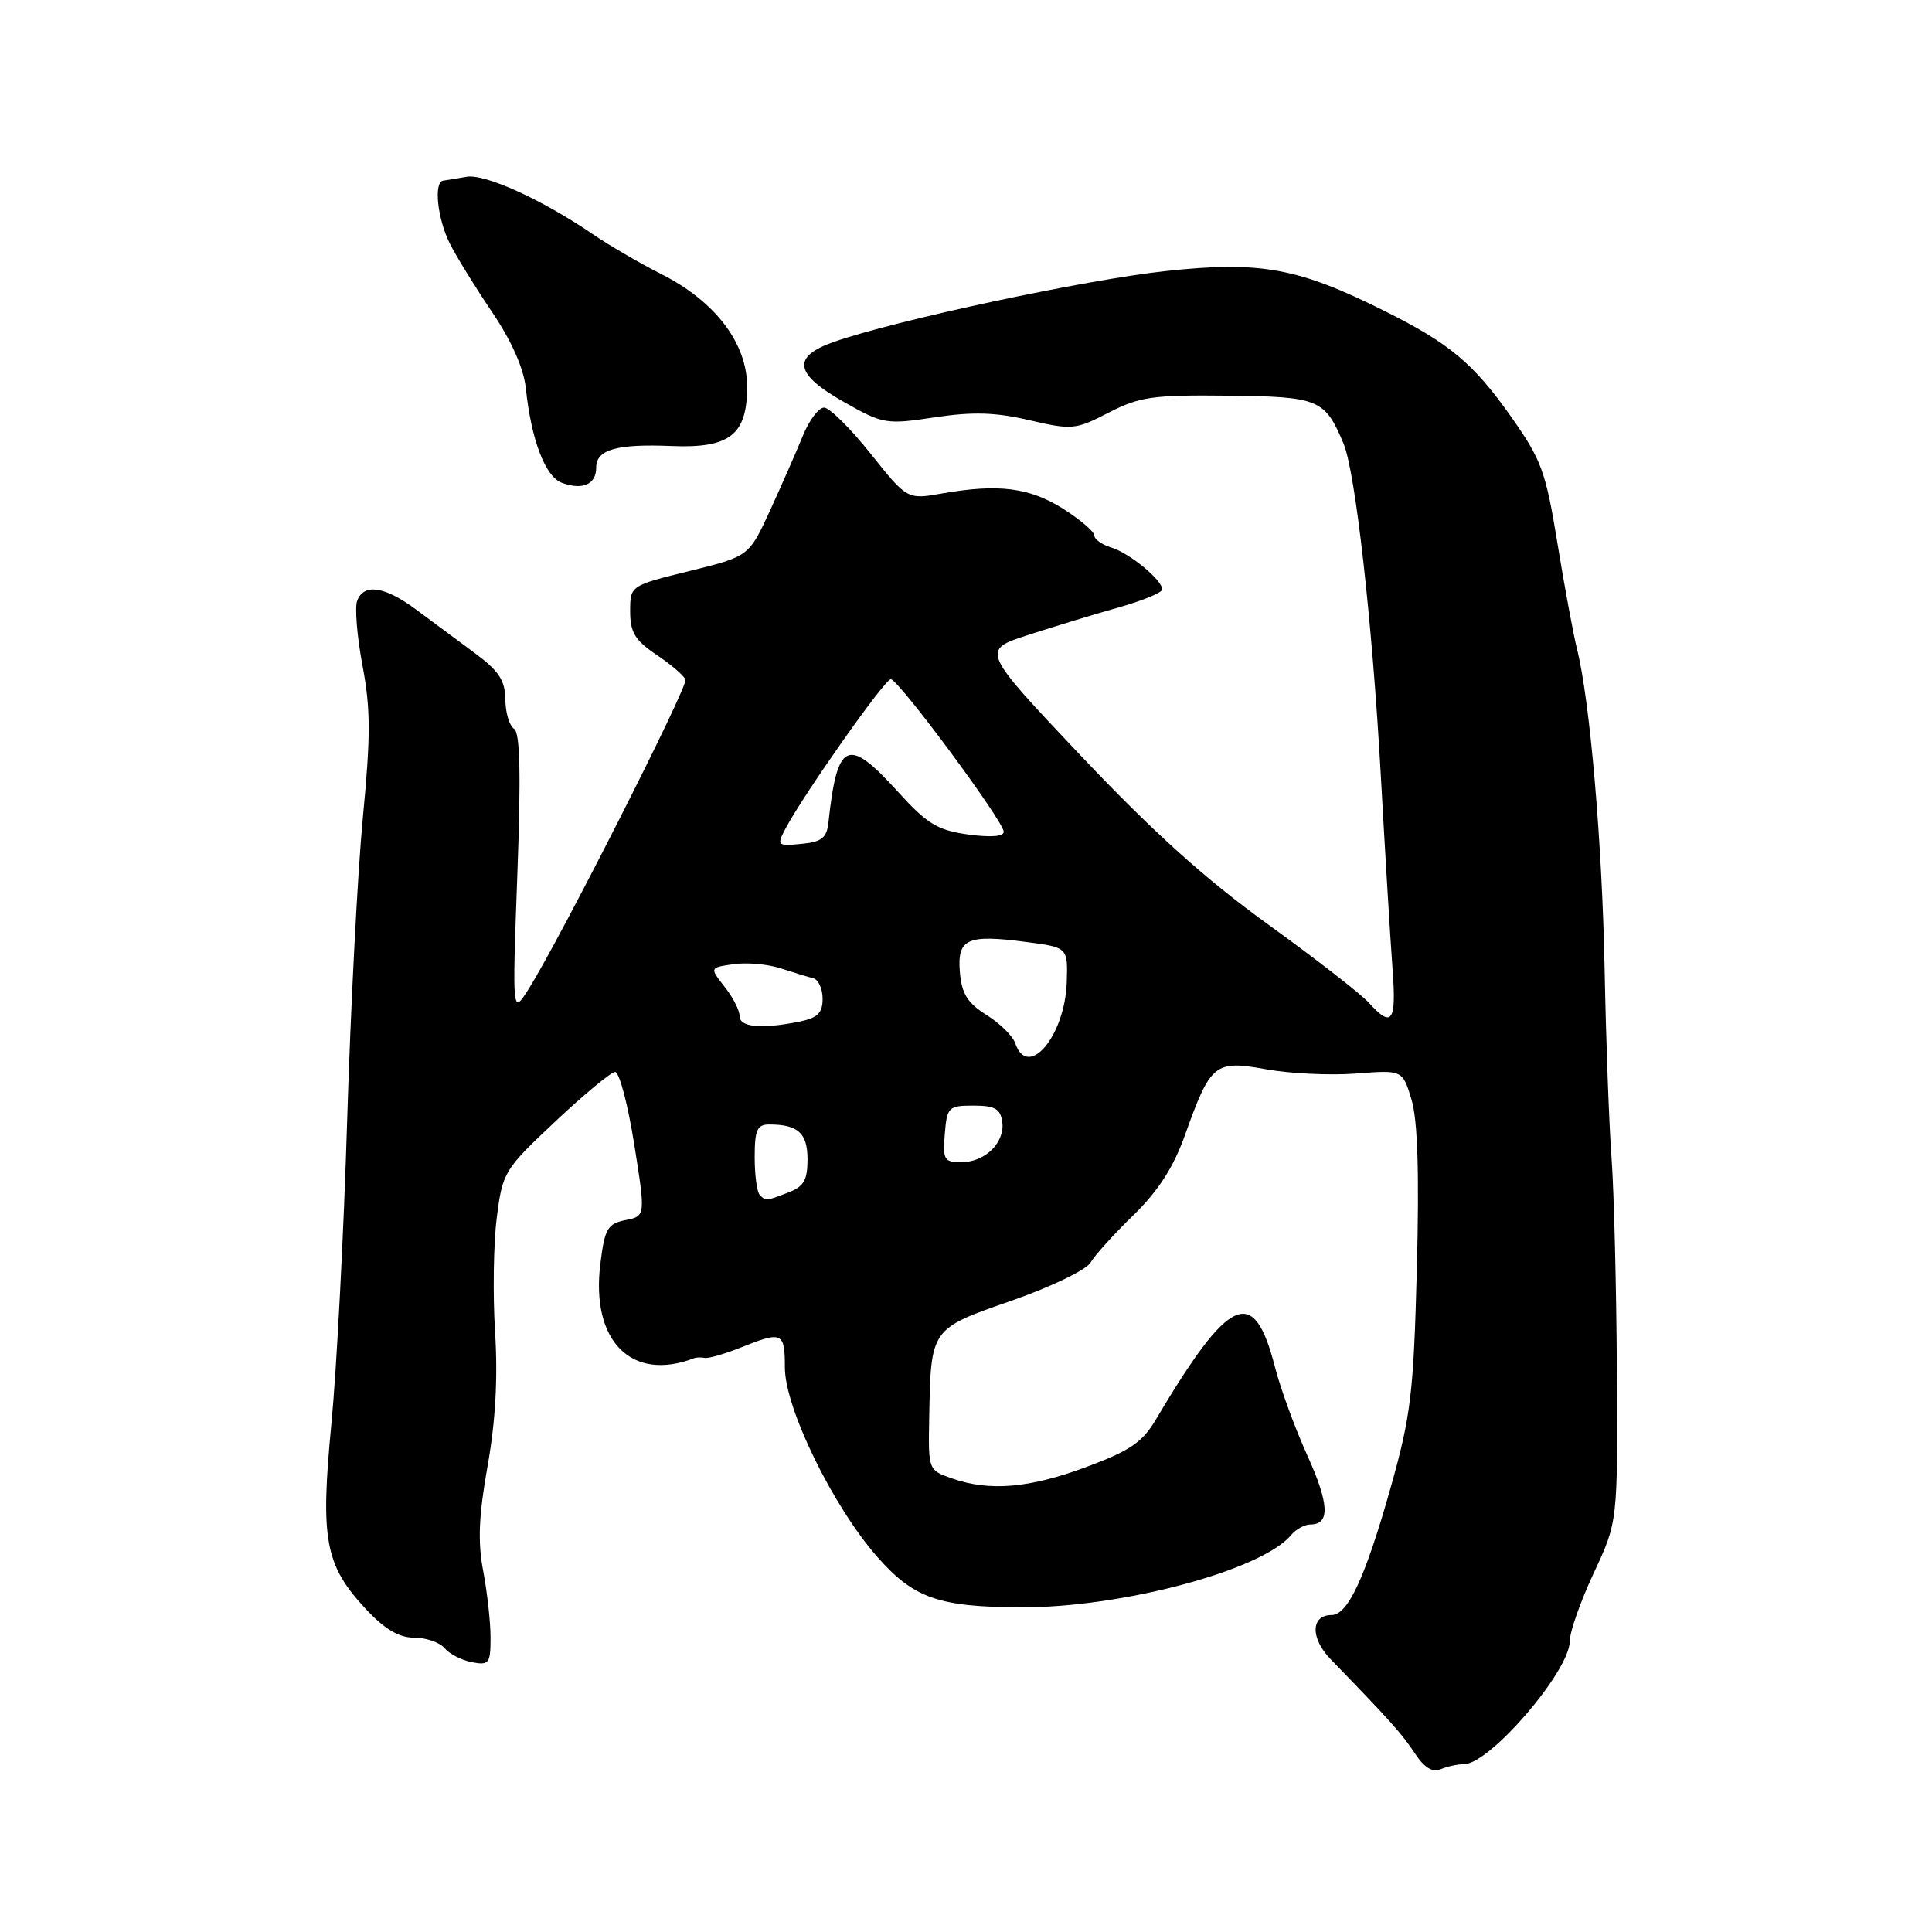 <?xml version="1.0" encoding="UTF-8" standalone="no"?>
<!DOCTYPE svg PUBLIC "-//W3C//DTD SVG 1.1//EN" "http://www.w3.org/Graphics/SVG/1.1/DTD/svg11.dtd" >
<svg xmlns="http://www.w3.org/2000/svg" xmlns:xlink="http://www.w3.org/1999/xlink" version="1.1" viewBox="0 0 256 256">
 <g >
 <path fill="currentColor"
d=" M 194.00 233.76 C 197.41 233.74 208.00 221.42 208.00 217.46 C 208.00 216.23 209.43 212.17 211.18 208.43 C 214.36 201.64 214.36 201.64 214.24 181.57 C 214.18 170.53 213.86 157.90 213.54 153.50 C 213.21 149.10 212.80 137.85 212.62 128.50 C 212.30 111.67 210.67 92.76 208.96 86.00 C 208.48 84.08 207.31 77.78 206.37 72.00 C 204.82 62.47 204.25 60.92 200.22 55.21 C 195.19 48.10 192.10 45.52 183.45 41.20 C 172.02 35.48 167.00 34.57 154.52 35.91 C 143.90 37.05 118.76 42.41 110.50 45.30 C 104.87 47.27 105.25 49.56 111.85 53.28 C 117.01 56.20 117.42 56.27 123.85 55.30 C 128.90 54.54 131.92 54.63 136.40 55.68 C 142.05 56.99 142.51 56.94 146.90 54.68 C 150.99 52.57 152.74 52.32 162.73 52.43 C 174.78 52.56 175.56 52.89 178.03 58.79 C 179.60 62.57 181.82 82.28 182.95 102.50 C 183.53 112.95 184.23 124.54 184.51 128.25 C 185.05 135.42 184.47 136.28 181.40 132.89 C 180.36 131.72 174.32 127.04 168.00 122.47 C 159.73 116.50 152.78 110.24 143.25 100.17 C 130.00 86.16 130.00 86.16 136.25 84.13 C 139.69 83.02 145.09 81.37 148.25 80.48 C 151.41 79.59 154.00 78.52 154.00 78.10 C 154.00 76.85 149.66 73.28 147.25 72.55 C 146.01 72.17 145.00 71.45 145.00 70.95 C 145.00 70.44 143.13 68.85 140.85 67.40 C 136.40 64.60 132.31 64.08 124.86 65.38 C 120.21 66.20 120.21 66.20 115.36 60.11 C 112.69 56.76 109.91 54.01 109.20 54.01 C 108.48 54.00 107.21 55.69 106.38 57.75 C 105.54 59.81 103.59 64.25 102.05 67.61 C 99.24 73.72 99.24 73.72 91.37 75.66 C 83.50 77.60 83.50 77.60 83.50 81.01 C 83.50 83.79 84.14 84.85 87.00 86.77 C 88.92 88.06 90.65 89.54 90.83 90.06 C 91.17 91.00 74.24 124.37 70.07 131.01 C 67.87 134.50 67.87 134.50 68.55 115.88 C 69.04 102.58 68.91 97.06 68.12 96.57 C 67.50 96.19 66.98 94.45 66.96 92.69 C 66.93 90.14 66.11 88.90 62.86 86.50 C 60.63 84.85 57.16 82.28 55.15 80.78 C 51.00 77.69 48.22 77.27 47.33 79.59 C 46.99 80.47 47.31 84.33 48.03 88.18 C 49.12 93.91 49.12 97.54 48.08 108.33 C 47.39 115.58 46.45 133.65 46.00 148.50 C 45.55 163.35 44.61 181.43 43.91 188.68 C 42.43 204.06 43.06 207.41 48.52 213.25 C 50.99 215.89 52.87 217.00 54.89 217.00 C 56.47 217.00 58.27 217.63 58.91 218.39 C 59.54 219.15 61.17 219.99 62.53 220.25 C 64.80 220.68 65.00 220.42 65.00 217.00 C 65.00 214.95 64.56 210.96 64.02 208.13 C 63.29 204.27 63.44 200.80 64.61 194.24 C 65.66 188.34 65.98 182.58 65.60 176.50 C 65.29 171.55 65.39 164.72 65.83 161.32 C 66.59 155.32 66.81 154.96 73.56 148.62 C 77.38 145.02 80.95 142.07 81.50 142.04 C 82.06 142.02 83.19 146.31 84.03 151.57 C 85.55 161.14 85.55 161.14 82.88 161.67 C 80.50 162.15 80.13 162.79 79.55 167.46 C 78.27 177.72 83.68 183.16 92.00 179.96 C 92.28 179.85 92.90 179.84 93.40 179.93 C 93.89 180.02 96.04 179.40 98.17 178.55 C 103.66 176.35 104.00 176.51 104.00 181.21 C 104.00 186.58 110.37 199.62 116.26 206.31 C 121.08 211.78 124.39 212.94 135.32 212.98 C 148.68 213.02 167.22 208.06 171.08 203.40 C 171.72 202.63 172.88 202.00 173.65 202.00 C 176.27 202.00 176.14 199.26 173.19 192.77 C 171.58 189.21 169.66 183.96 168.93 181.11 C 166.13 170.19 162.94 171.61 153.13 188.14 C 151.37 191.12 149.69 192.25 143.93 194.39 C 136.35 197.20 131.14 197.64 126.15 195.90 C 123.02 194.81 123.00 194.75 123.12 188.15 C 123.34 175.96 123.22 176.12 134.00 172.36 C 139.22 170.54 143.95 168.26 144.50 167.30 C 145.05 166.35 147.60 163.52 150.17 161.03 C 153.44 157.85 155.47 154.71 156.98 150.50 C 160.41 140.89 160.94 140.46 167.74 141.68 C 170.91 142.26 176.28 142.51 179.68 142.25 C 185.85 141.77 185.85 141.77 187.04 145.73 C 187.85 148.45 188.07 155.47 187.74 168.10 C 187.31 184.59 186.95 187.59 184.30 197.00 C 180.92 209.00 178.61 214.00 176.44 214.00 C 173.69 214.00 173.61 217.06 176.30 219.84 C 184.14 227.92 185.81 229.78 187.47 232.32 C 188.72 234.22 189.80 234.89 190.90 234.43 C 191.78 234.06 193.18 233.76 194.00 233.76 Z  M 79.00 61.96 C 79.00 59.57 81.68 58.80 88.99 59.10 C 96.71 59.42 99.00 57.62 99.00 51.24 C 99.00 45.48 94.76 39.92 87.63 36.32 C 84.81 34.90 80.70 32.50 78.50 31.00 C 71.79 26.42 64.20 22.98 61.79 23.43 C 60.53 23.66 59.16 23.88 58.75 23.93 C 57.43 24.06 57.95 28.99 59.62 32.30 C 60.51 34.06 63.04 38.16 65.24 41.41 C 67.78 45.17 69.39 48.81 69.67 51.41 C 70.39 58.29 72.24 63.15 74.44 63.97 C 77.19 64.99 79.00 64.19 79.00 61.96 Z  M 100.67 158.33 C 100.30 157.97 100.00 155.72 100.00 153.33 C 100.00 149.73 100.32 149.00 101.92 149.00 C 105.75 149.00 107.00 150.14 107.00 153.63 C 107.00 156.38 106.50 157.24 104.43 158.02 C 101.39 159.18 101.51 159.17 100.67 158.33 Z  M 125.19 150.25 C 125.48 146.69 125.68 146.50 129.00 146.50 C 131.81 146.50 132.56 146.92 132.80 148.63 C 133.20 151.37 130.54 154.00 127.37 154.00 C 125.10 154.00 124.91 153.66 125.19 150.25 Z  M 134.53 138.25 C 134.21 137.29 132.49 135.59 130.72 134.49 C 128.20 132.91 127.43 131.68 127.19 128.82 C 126.82 124.38 128.13 123.78 136.00 124.82 C 141.50 125.54 141.50 125.54 141.35 130.16 C 141.11 137.28 136.20 143.11 134.53 138.25 Z  M 98.00 134.63 C 98.00 133.88 97.11 132.13 96.01 130.75 C 94.03 128.22 94.03 128.22 97.18 127.76 C 98.91 127.51 101.72 127.75 103.41 128.30 C 105.11 128.85 107.06 129.45 107.75 129.62 C 108.44 129.79 109.00 131.02 109.00 132.34 C 109.00 134.24 108.34 134.88 105.88 135.38 C 100.86 136.38 98.00 136.11 98.00 134.63 Z  M 104.07 109.82 C 106.42 105.35 117.23 90.00 118.03 90.00 C 119.05 90.00 133.00 108.84 133.00 110.22 C 133.00 110.85 131.22 110.98 128.25 110.57 C 124.20 110.00 122.84 109.17 119.00 104.93 C 112.32 97.56 110.94 98.17 109.77 109.00 C 109.55 111.03 108.88 111.56 106.18 111.82 C 102.99 112.12 102.91 112.04 104.07 109.82 Z "/>
</g>
</svg>